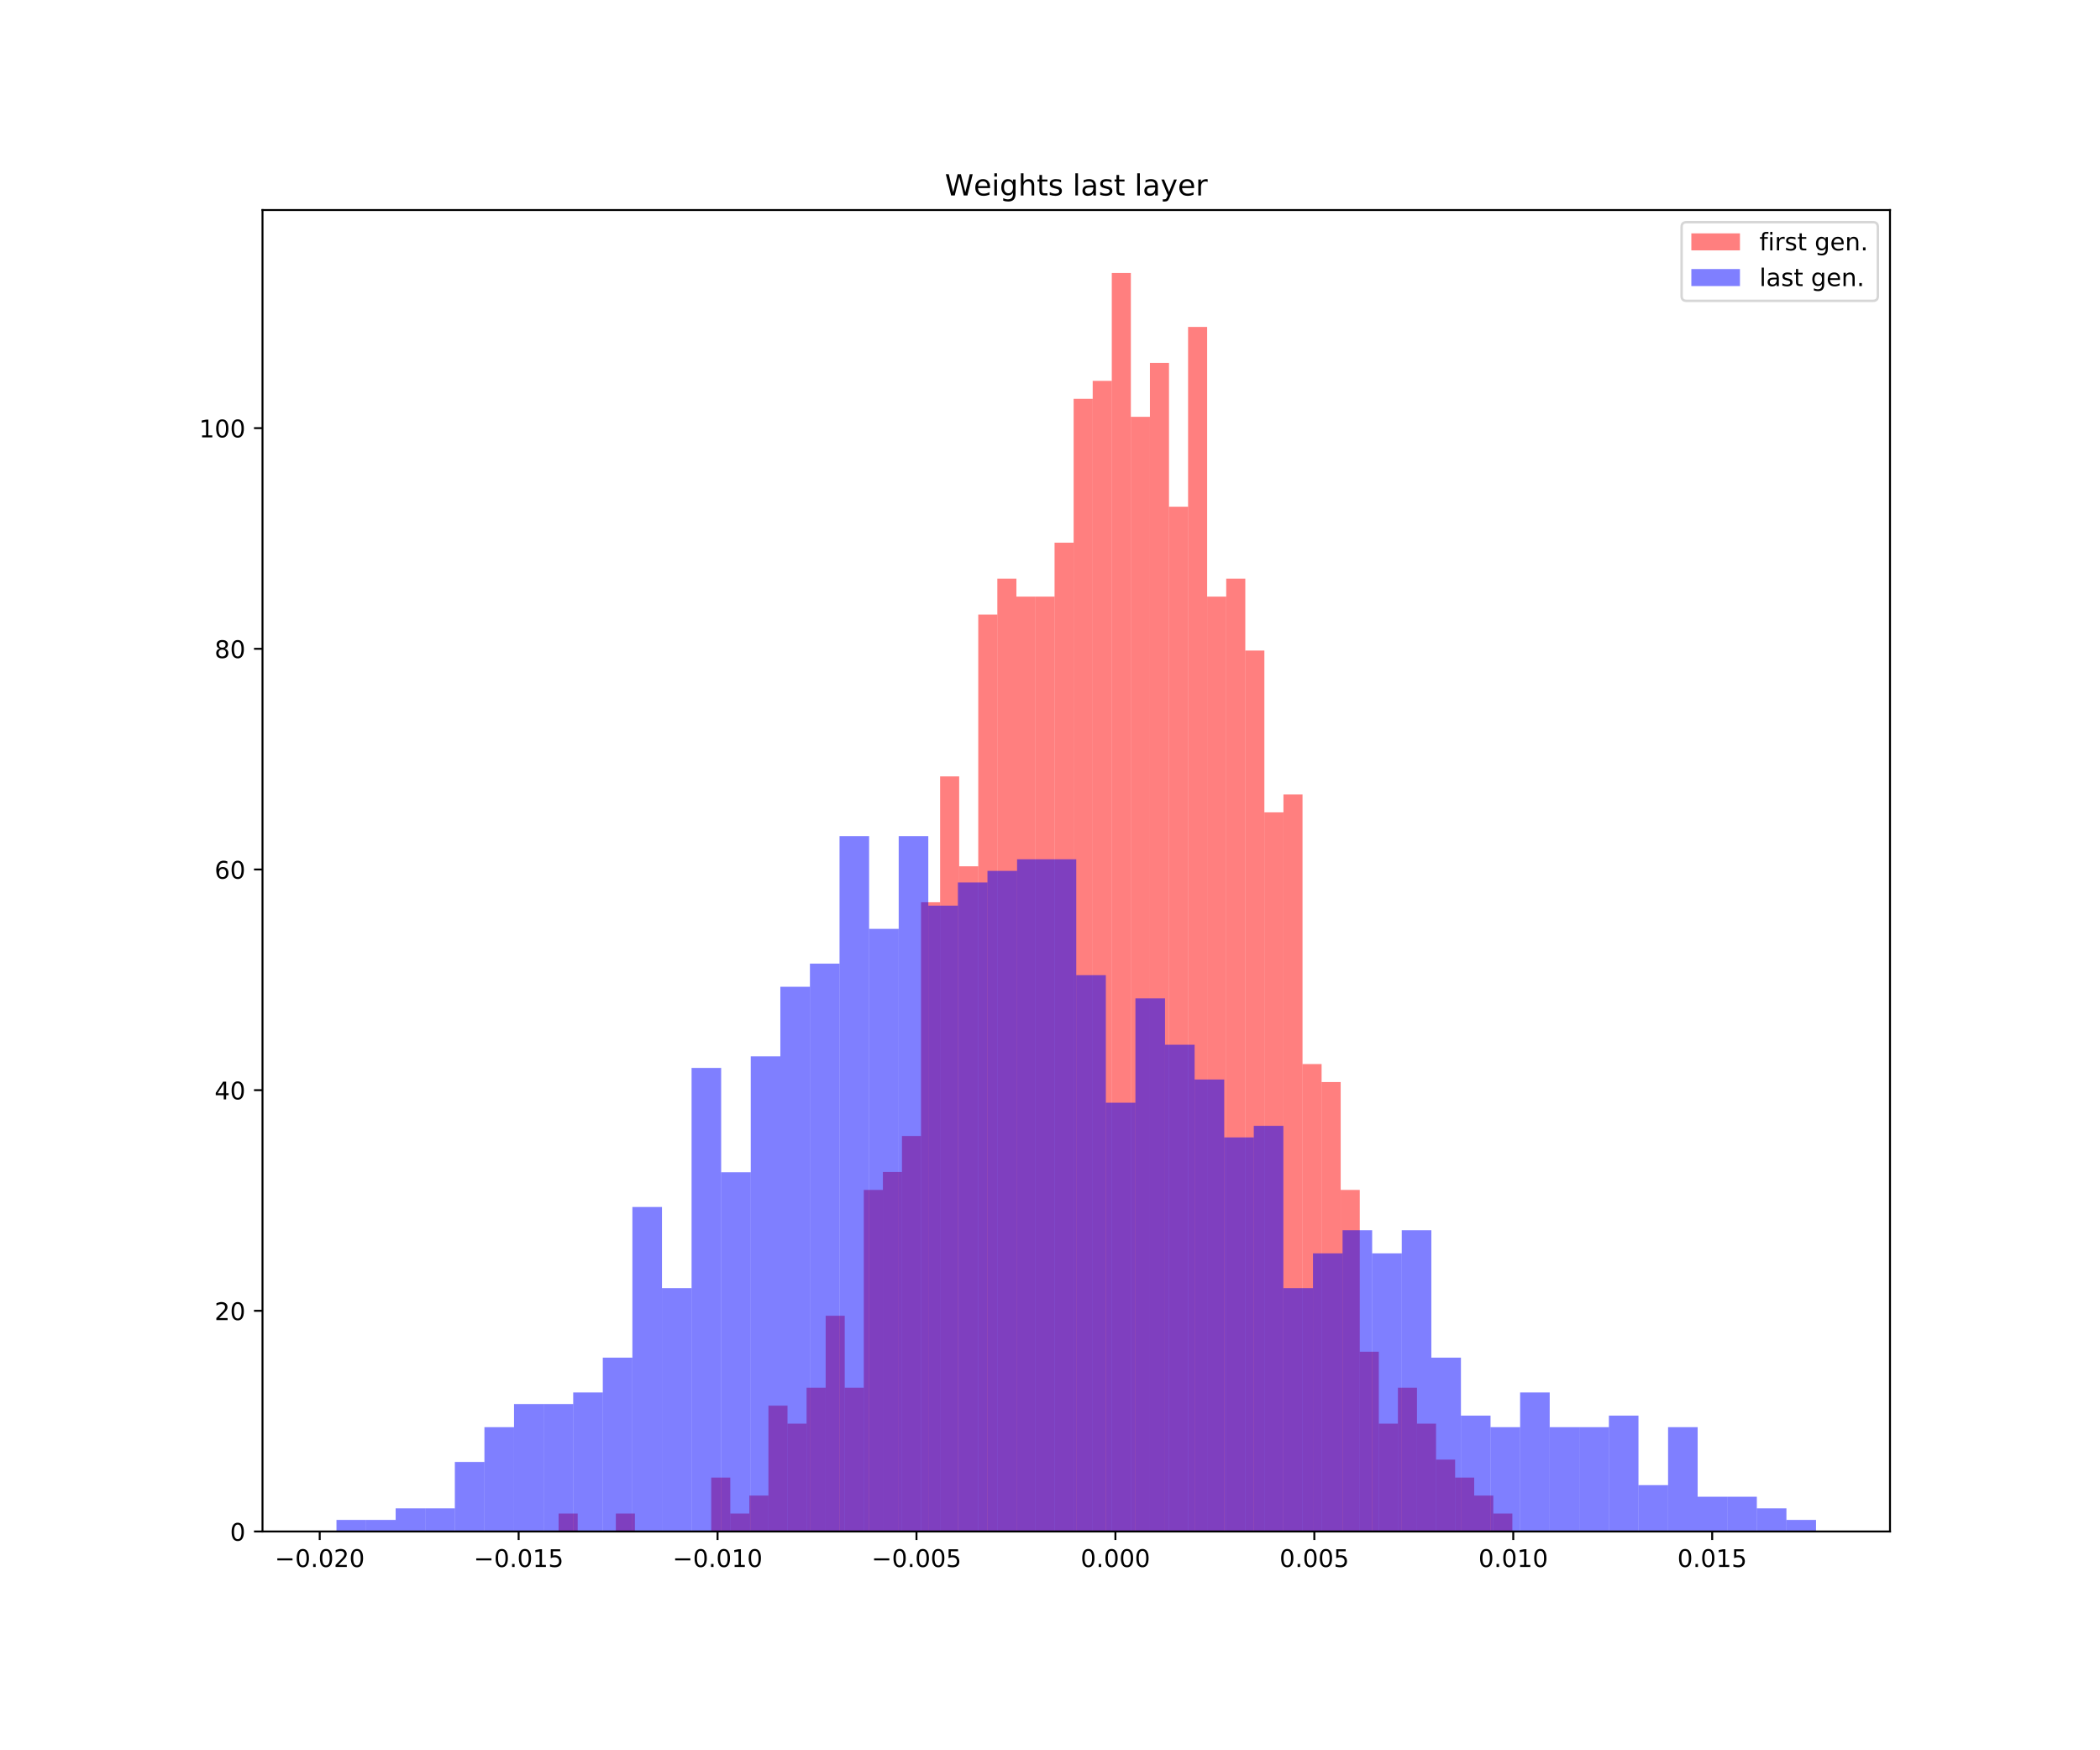 <?xml version="1.0" encoding="utf-8" standalone="no"?>
<!DOCTYPE svg PUBLIC "-//W3C//DTD SVG 1.1//EN"
  "http://www.w3.org/Graphics/SVG/1.1/DTD/svg11.dtd">
<!-- Created with matplotlib (https://matplotlib.org/) -->
<svg height="720pt" version="1.1" viewBox="0 0 864 720" width="864pt" xmlns="http://www.w3.org/2000/svg" xmlns:xlink="http://www.w3.org/1999/xlink">
 <defs>
  <style type="text/css">
*{stroke-linecap:butt;stroke-linejoin:round;white-space:pre;}
  </style>
 </defs>
 <g id="figure_1">
  <g id="patch_1">
   <path d="M 0 720 
L 864 720 
L 864 0 
L 0 0 
z
" style="fill:#ffffff;"/>
  </g>
  <g id="axes_1">
   <g id="patch_2">
    <path d="M 108 630 
L 777.6 630 
L 777.6 86.4 
L 108 86.4 
z
" style="fill:#ffffff;"/>
   </g>
   <g id="patch_3">
    <path clip-path="url(#p8f1c270c82)" d="M 229.829 630 
L 237.677 630 
L 237.677 622.604 
L 229.829 622.604 
z
" style="fill:#ff0000;opacity:0.5;"/>
   </g>
   <g id="patch_4">
    <path clip-path="url(#p8f1c270c82)" d="M 237.677 630 
L 245.525 630 
L 245.525 630 
L 237.677 630 
z
" style="fill:#ff0000;opacity:0.5;"/>
   </g>
   <g id="patch_5">
    <path clip-path="url(#p8f1c270c82)" d="M 245.525 630 
L 253.373 630 
L 253.373 630 
L 245.525 630 
z
" style="fill:#ff0000;opacity:0.5;"/>
   </g>
   <g id="patch_6">
    <path clip-path="url(#p8f1c270c82)" d="M 253.373 630 
L 261.221 630 
L 261.221 622.604 
L 253.373 622.604 
z
" style="fill:#ff0000;opacity:0.5;"/>
   </g>
   <g id="patch_7">
    <path clip-path="url(#p8f1c270c82)" d="M 261.221 630 
L 269.069 630 
L 269.069 630 
L 261.221 630 
z
" style="fill:#ff0000;opacity:0.5;"/>
   </g>
   <g id="patch_8">
    <path clip-path="url(#p8f1c270c82)" d="M 269.069 630 
L 276.917 630 
L 276.917 630 
L 269.069 630 
z
" style="fill:#ff0000;opacity:0.5;"/>
   </g>
   <g id="patch_9">
    <path clip-path="url(#p8f1c270c82)" d="M 276.917 630 
L 284.765 630 
L 284.765 630 
L 276.917 630 
z
" style="fill:#ff0000;opacity:0.5;"/>
   </g>
   <g id="patch_10">
    <path clip-path="url(#p8f1c270c82)" d="M 284.765 630 
L 292.612 630 
L 292.612 630 
L 284.765 630 
z
" style="fill:#ff0000;opacity:0.5;"/>
   </g>
   <g id="patch_11">
    <path clip-path="url(#p8f1c270c82)" d="M 292.612 630 
L 300.46 630 
L 300.46 607.812 
L 292.612 607.812 
z
" style="fill:#ff0000;opacity:0.5;"/>
   </g>
   <g id="patch_12">
    <path clip-path="url(#p8f1c270c82)" d="M 300.46 630 
L 308.308 630 
L 308.308 622.604 
L 300.46 622.604 
z
" style="fill:#ff0000;opacity:0.5;"/>
   </g>
   <g id="patch_13">
    <path clip-path="url(#p8f1c270c82)" d="M 308.308 630 
L 316.156 630 
L 316.156 615.208 
L 308.308 615.208 
z
" style="fill:#ff0000;opacity:0.5;"/>
   </g>
   <g id="patch_14">
    <path clip-path="url(#p8f1c270c82)" d="M 316.156 630 
L 324.004 630 
L 324.004 578.229 
L 316.156 578.229 
z
" style="fill:#ff0000;opacity:0.5;"/>
   </g>
   <g id="patch_15">
    <path clip-path="url(#p8f1c270c82)" d="M 324.004 630 
L 331.852 630 
L 331.852 585.624 
L 324.004 585.624 
z
" style="fill:#ff0000;opacity:0.5;"/>
   </g>
   <g id="patch_16">
    <path clip-path="url(#p8f1c270c82)" d="M 331.852 630 
L 339.7 630 
L 339.7 570.833 
L 331.852 570.833 
z
" style="fill:#ff0000;opacity:0.5;"/>
   </g>
   <g id="patch_17">
    <path clip-path="url(#p8f1c270c82)" d="M 339.7 630 
L 347.548 630 
L 347.548 541.249 
L 339.7 541.249 
z
" style="fill:#ff0000;opacity:0.5;"/>
   </g>
   <g id="patch_18">
    <path clip-path="url(#p8f1c270c82)" d="M 347.548 630 
L 355.396 630 
L 355.396 570.833 
L 347.548 570.833 
z
" style="fill:#ff0000;opacity:0.5;"/>
   </g>
   <g id="patch_19">
    <path clip-path="url(#p8f1c270c82)" d="M 355.396 630 
L 363.243 630 
L 363.243 489.478 
L 355.396 489.478 
z
" style="fill:#ff0000;opacity:0.5;"/>
   </g>
   <g id="patch_20">
    <path clip-path="url(#p8f1c270c82)" d="M 363.243 630 
L 371.091 630 
L 371.091 482.082 
L 363.243 482.082 
z
" style="fill:#ff0000;opacity:0.5;"/>
   </g>
   <g id="patch_21">
    <path clip-path="url(#p8f1c270c82)" d="M 371.091 630 
L 378.939 630 
L 378.939 467.29 
L 371.091 467.29 
z
" style="fill:#ff0000;opacity:0.5;"/>
   </g>
   <g id="patch_22">
    <path clip-path="url(#p8f1c270c82)" d="M 378.939 630 
L 386.787 630 
L 386.787 371.143 
L 378.939 371.143 
z
" style="fill:#ff0000;opacity:0.5;"/>
   </g>
   <g id="patch_23">
    <path clip-path="url(#p8f1c270c82)" d="M 386.787 630 
L 394.635 630 
L 394.635 319.371 
L 386.787 319.371 
z
" style="fill:#ff0000;opacity:0.5;"/>
   </g>
   <g id="patch_24">
    <path clip-path="url(#p8f1c270c82)" d="M 394.635 630 
L 402.483 630 
L 402.483 356.351 
L 394.635 356.351 
z
" style="fill:#ff0000;opacity:0.5;"/>
   </g>
   <g id="patch_25">
    <path clip-path="url(#p8f1c270c82)" d="M 402.483 630 
L 410.331 630 
L 410.331 252.808 
L 402.483 252.808 
z
" style="fill:#ff0000;opacity:0.5;"/>
   </g>
   <g id="patch_26">
    <path clip-path="url(#p8f1c270c82)" d="M 410.331 630 
L 418.179 630 
L 418.179 238.016 
L 410.331 238.016 
z
" style="fill:#ff0000;opacity:0.5;"/>
   </g>
   <g id="patch_27">
    <path clip-path="url(#p8f1c270c82)" d="M 418.179 630 
L 426.026 630 
L 426.026 245.412 
L 418.179 245.412 
z
" style="fill:#ff0000;opacity:0.5;"/>
   </g>
   <g id="patch_28">
    <path clip-path="url(#p8f1c270c82)" d="M 426.026 630 
L 433.874 630 
L 433.874 245.412 
L 426.026 245.412 
z
" style="fill:#ff0000;opacity:0.5;"/>
   </g>
   <g id="patch_29">
    <path clip-path="url(#p8f1c270c82)" d="M 433.874 630 
L 441.722 630 
L 441.722 223.224 
L 433.874 223.224 
z
" style="fill:#ff0000;opacity:0.5;"/>
   </g>
   <g id="patch_30">
    <path clip-path="url(#p8f1c270c82)" d="M 441.722 630 
L 449.57 630 
L 449.57 164.057 
L 441.722 164.057 
z
" style="fill:#ff0000;opacity:0.5;"/>
   </g>
   <g id="patch_31">
    <path clip-path="url(#p8f1c270c82)" d="M 449.57 630 
L 457.418 630 
L 457.418 156.661 
L 449.57 156.661 
z
" style="fill:#ff0000;opacity:0.5;"/>
   </g>
   <g id="patch_32">
    <path clip-path="url(#p8f1c270c82)" d="M 457.418 630 
L 465.266 630 
L 465.266 112.286 
L 457.418 112.286 
z
" style="fill:#ff0000;opacity:0.5;"/>
   </g>
   <g id="patch_33">
    <path clip-path="url(#p8f1c270c82)" d="M 465.266 630 
L 473.114 630 
L 473.114 171.453 
L 465.266 171.453 
z
" style="fill:#ff0000;opacity:0.5;"/>
   </g>
   <g id="patch_34">
    <path clip-path="url(#p8f1c270c82)" d="M 473.114 630 
L 480.962 630 
L 480.962 149.265 
L 473.114 149.265 
z
" style="fill:#ff0000;opacity:0.5;"/>
   </g>
   <g id="patch_35">
    <path clip-path="url(#p8f1c270c82)" d="M 480.962 630 
L 488.809 630 
L 488.809 208.433 
L 480.962 208.433 
z
" style="fill:#ff0000;opacity:0.5;"/>
   </g>
   <g id="patch_36">
    <path clip-path="url(#p8f1c270c82)" d="M 488.809 630 
L 496.657 630 
L 496.657 134.473 
L 488.809 134.473 
z
" style="fill:#ff0000;opacity:0.5;"/>
   </g>
   <g id="patch_37">
    <path clip-path="url(#p8f1c270c82)" d="M 496.657 630 
L 504.505 630 
L 504.505 245.412 
L 496.657 245.412 
z
" style="fill:#ff0000;opacity:0.5;"/>
   </g>
   <g id="patch_38">
    <path clip-path="url(#p8f1c270c82)" d="M 504.505 630 
L 512.353 630 
L 512.353 238.016 
L 504.505 238.016 
z
" style="fill:#ff0000;opacity:0.5;"/>
   </g>
   <g id="patch_39">
    <path clip-path="url(#p8f1c270c82)" d="M 512.353 630 
L 520.201 630 
L 520.201 267.6 
L 512.353 267.6 
z
" style="fill:#ff0000;opacity:0.5;"/>
   </g>
   <g id="patch_40">
    <path clip-path="url(#p8f1c270c82)" d="M 520.201 630 
L 528.049 630 
L 528.049 334.163 
L 520.201 334.163 
z
" style="fill:#ff0000;opacity:0.5;"/>
   </g>
   <g id="patch_41">
    <path clip-path="url(#p8f1c270c82)" d="M 528.049 630 
L 535.897 630 
L 535.897 326.767 
L 528.049 326.767 
z
" style="fill:#ff0000;opacity:0.5;"/>
   </g>
   <g id="patch_42">
    <path clip-path="url(#p8f1c270c82)" d="M 535.897 630 
L 543.745 630 
L 543.745 437.706 
L 535.897 437.706 
z
" style="fill:#ff0000;opacity:0.5;"/>
   </g>
   <g id="patch_43">
    <path clip-path="url(#p8f1c270c82)" d="M 543.745 630 
L 551.593 630 
L 551.593 445.102 
L 543.745 445.102 
z
" style="fill:#ff0000;opacity:0.5;"/>
   </g>
   <g id="patch_44">
    <path clip-path="url(#p8f1c270c82)" d="M 551.593 630 
L 559.44 630 
L 559.44 489.478 
L 551.593 489.478 
z
" style="fill:#ff0000;opacity:0.5;"/>
   </g>
   <g id="patch_45">
    <path clip-path="url(#p8f1c270c82)" d="M 559.44 630 
L 567.288 630 
L 567.288 556.041 
L 559.44 556.041 
z
" style="fill:#ff0000;opacity:0.5;"/>
   </g>
   <g id="patch_46">
    <path clip-path="url(#p8f1c270c82)" d="M 567.288 630 
L 575.136 630 
L 575.136 585.624 
L 567.288 585.624 
z
" style="fill:#ff0000;opacity:0.5;"/>
   </g>
   <g id="patch_47">
    <path clip-path="url(#p8f1c270c82)" d="M 575.136 630 
L 582.984 630 
L 582.984 570.833 
L 575.136 570.833 
z
" style="fill:#ff0000;opacity:0.5;"/>
   </g>
   <g id="patch_48">
    <path clip-path="url(#p8f1c270c82)" d="M 582.984 630 
L 590.832 630 
L 590.832 585.624 
L 582.984 585.624 
z
" style="fill:#ff0000;opacity:0.5;"/>
   </g>
   <g id="patch_49">
    <path clip-path="url(#p8f1c270c82)" d="M 590.832 630 
L 598.68 630 
L 598.68 600.416 
L 590.832 600.416 
z
" style="fill:#ff0000;opacity:0.5;"/>
   </g>
   <g id="patch_50">
    <path clip-path="url(#p8f1c270c82)" d="M 598.68 630 
L 606.528 630 
L 606.528 607.812 
L 598.68 607.812 
z
" style="fill:#ff0000;opacity:0.5;"/>
   </g>
   <g id="patch_51">
    <path clip-path="url(#p8f1c270c82)" d="M 606.528 630 
L 614.376 630 
L 614.376 615.208 
L 606.528 615.208 
z
" style="fill:#ff0000;opacity:0.5;"/>
   </g>
   <g id="patch_52">
    <path clip-path="url(#p8f1c270c82)" d="M 614.376 630 
L 622.223 630 
L 622.223 622.604 
L 614.376 622.604 
z
" style="fill:#ff0000;opacity:0.5;"/>
   </g>
   <g id="patch_53">
    <path clip-path="url(#p8f1c270c82)" d="M 138.436 630 
L 150.611 630 
L 150.611 625.232 
L 138.436 625.232 
z
" style="fill:#0000ff;opacity:0.5;"/>
   </g>
   <g id="patch_54">
    <path clip-path="url(#p8f1c270c82)" d="M 150.611 630 
L 162.785 630 
L 162.785 625.232 
L 150.611 625.232 
z
" style="fill:#0000ff;opacity:0.5;"/>
   </g>
   <g id="patch_55">
    <path clip-path="url(#p8f1c270c82)" d="M 162.785 630 
L 174.96 630 
L 174.96 620.465 
L 162.785 620.465 
z
" style="fill:#0000ff;opacity:0.5;"/>
   </g>
   <g id="patch_56">
    <path clip-path="url(#p8f1c270c82)" d="M 174.96 630 
L 187.135 630 
L 187.135 620.465 
L 174.96 620.465 
z
" style="fill:#0000ff;opacity:0.5;"/>
   </g>
   <g id="patch_57">
    <path clip-path="url(#p8f1c270c82)" d="M 187.135 630 
L 199.309 630 
L 199.309 601.395 
L 187.135 601.395 
z
" style="fill:#0000ff;opacity:0.5;"/>
   </g>
   <g id="patch_58">
    <path clip-path="url(#p8f1c270c82)" d="M 199.309 630 
L 211.484 630 
L 211.484 587.092 
L 199.309 587.092 
z
" style="fill:#0000ff;opacity:0.5;"/>
   </g>
   <g id="patch_59">
    <path clip-path="url(#p8f1c270c82)" d="M 211.484 630 
L 223.658 630 
L 223.658 577.557 
L 211.484 577.557 
z
" style="fill:#0000ff;opacity:0.5;"/>
   </g>
   <g id="patch_60">
    <path clip-path="url(#p8f1c270c82)" d="M 223.658 630 
L 235.833 630 
L 235.833 577.557 
L 223.658 577.557 
z
" style="fill:#0000ff;opacity:0.5;"/>
   </g>
   <g id="patch_61">
    <path clip-path="url(#p8f1c270c82)" d="M 235.833 630 
L 248.007 630 
L 248.007 572.79 
L 235.833 572.79 
z
" style="fill:#0000ff;opacity:0.5;"/>
   </g>
   <g id="patch_62">
    <path clip-path="url(#p8f1c270c82)" d="M 248.007 630 
L 260.182 630 
L 260.182 558.487 
L 248.007 558.487 
z
" style="fill:#0000ff;opacity:0.5;"/>
   </g>
   <g id="patch_63">
    <path clip-path="url(#p8f1c270c82)" d="M 260.182 630 
L 272.356 630 
L 272.356 496.51 
L 260.182 496.51 
z
" style="fill:#0000ff;opacity:0.5;"/>
   </g>
   <g id="patch_64">
    <path clip-path="url(#p8f1c270c82)" d="M 272.356 630 
L 284.531 630 
L 284.531 529.882 
L 272.356 529.882 
z
" style="fill:#0000ff;opacity:0.5;"/>
   </g>
   <g id="patch_65">
    <path clip-path="url(#p8f1c270c82)" d="M 284.531 630 
L 296.705 630 
L 296.705 439.3 
L 284.531 439.3 
z
" style="fill:#0000ff;opacity:0.5;"/>
   </g>
   <g id="patch_66">
    <path clip-path="url(#p8f1c270c82)" d="M 296.705 630 
L 308.88 630 
L 308.88 482.207 
L 296.705 482.207 
z
" style="fill:#0000ff;opacity:0.5;"/>
   </g>
   <g id="patch_67">
    <path clip-path="url(#p8f1c270c82)" d="M 308.88 630 
L 321.055 630 
L 321.055 434.532 
L 308.88 434.532 
z
" style="fill:#0000ff;opacity:0.5;"/>
   </g>
   <g id="patch_68">
    <path clip-path="url(#p8f1c270c82)" d="M 321.055 630 
L 333.229 630 
L 333.229 405.927 
L 321.055 405.927 
z
" style="fill:#0000ff;opacity:0.5;"/>
   </g>
   <g id="patch_69">
    <path clip-path="url(#p8f1c270c82)" d="M 333.229 630 
L 345.404 630 
L 345.404 396.392 
L 333.229 396.392 
z
" style="fill:#0000ff;opacity:0.5;"/>
   </g>
   <g id="patch_70">
    <path clip-path="url(#p8f1c270c82)" d="M 345.404 630 
L 357.578 630 
L 357.578 343.949 
L 345.404 343.949 
z
" style="fill:#0000ff;opacity:0.5;"/>
   </g>
   <g id="patch_71">
    <path clip-path="url(#p8f1c270c82)" d="M 357.578 630 
L 369.753 630 
L 369.753 382.089 
L 357.578 382.089 
z
" style="fill:#0000ff;opacity:0.5;"/>
   </g>
   <g id="patch_72">
    <path clip-path="url(#p8f1c270c82)" d="M 369.753 630 
L 381.927 630 
L 381.927 343.949 
L 369.753 343.949 
z
" style="fill:#0000ff;opacity:0.5;"/>
   </g>
   <g id="patch_73">
    <path clip-path="url(#p8f1c270c82)" d="M 381.927 630 
L 394.102 630 
L 394.102 372.554 
L 381.927 372.554 
z
" style="fill:#0000ff;opacity:0.5;"/>
   </g>
   <g id="patch_74">
    <path clip-path="url(#p8f1c270c82)" d="M 394.102 630 
L 406.276 630 
L 406.276 363.019 
L 394.102 363.019 
z
" style="fill:#0000ff;opacity:0.5;"/>
   </g>
   <g id="patch_75">
    <path clip-path="url(#p8f1c270c82)" d="M 406.276 630 
L 418.451 630 
L 418.451 358.252 
L 406.276 358.252 
z
" style="fill:#0000ff;opacity:0.5;"/>
   </g>
   <g id="patch_76">
    <path clip-path="url(#p8f1c270c82)" d="M 418.451 630 
L 430.625 630 
L 430.625 353.484 
L 418.451 353.484 
z
" style="fill:#0000ff;opacity:0.5;"/>
   </g>
   <g id="patch_77">
    <path clip-path="url(#p8f1c270c82)" d="M 430.625 630 
L 442.8 630 
L 442.8 353.484 
L 430.625 353.484 
z
" style="fill:#0000ff;opacity:0.5;"/>
   </g>
   <g id="patch_78">
    <path clip-path="url(#p8f1c270c82)" d="M 442.8 630 
L 454.975 630 
L 454.975 401.159 
L 442.8 401.159 
z
" style="fill:#0000ff;opacity:0.5;"/>
   </g>
   <g id="patch_79">
    <path clip-path="url(#p8f1c270c82)" d="M 454.975 630 
L 467.149 630 
L 467.149 453.602 
L 454.975 453.602 
z
" style="fill:#0000ff;opacity:0.5;"/>
   </g>
   <g id="patch_80">
    <path clip-path="url(#p8f1c270c82)" d="M 467.149 630 
L 479.324 630 
L 479.324 410.695 
L 467.149 410.695 
z
" style="fill:#0000ff;opacity:0.5;"/>
   </g>
   <g id="patch_81">
    <path clip-path="url(#p8f1c270c82)" d="M 479.324 630 
L 491.498 630 
L 491.498 429.765 
L 479.324 429.765 
z
" style="fill:#0000ff;opacity:0.5;"/>
   </g>
   <g id="patch_82">
    <path clip-path="url(#p8f1c270c82)" d="M 491.498 630 
L 503.673 630 
L 503.673 444.067 
L 491.498 444.067 
z
" style="fill:#0000ff;opacity:0.5;"/>
   </g>
   <g id="patch_83">
    <path clip-path="url(#p8f1c270c82)" d="M 503.673 630 
L 515.847 630 
L 515.847 467.905 
L 503.673 467.905 
z
" style="fill:#0000ff;opacity:0.5;"/>
   </g>
   <g id="patch_84">
    <path clip-path="url(#p8f1c270c82)" d="M 515.847 630 
L 528.022 630 
L 528.022 463.137 
L 515.847 463.137 
z
" style="fill:#0000ff;opacity:0.5;"/>
   </g>
   <g id="patch_85">
    <path clip-path="url(#p8f1c270c82)" d="M 528.022 630 
L 540.196 630 
L 540.196 529.882 
L 528.022 529.882 
z
" style="fill:#0000ff;opacity:0.5;"/>
   </g>
   <g id="patch_86">
    <path clip-path="url(#p8f1c270c82)" d="M 540.196 630 
L 552.371 630 
L 552.371 515.58 
L 540.196 515.58 
z
" style="fill:#0000ff;opacity:0.5;"/>
   </g>
   <g id="patch_87">
    <path clip-path="url(#p8f1c270c82)" d="M 552.371 630 
L 564.545 630 
L 564.545 506.045 
L 552.371 506.045 
z
" style="fill:#0000ff;opacity:0.5;"/>
   </g>
   <g id="patch_88">
    <path clip-path="url(#p8f1c270c82)" d="M 564.545 630 
L 576.72 630 
L 576.72 515.58 
L 564.545 515.58 
z
" style="fill:#0000ff;opacity:0.5;"/>
   </g>
   <g id="patch_89">
    <path clip-path="url(#p8f1c270c82)" d="M 576.72 630 
L 588.895 630 
L 588.895 506.045 
L 576.72 506.045 
z
" style="fill:#0000ff;opacity:0.5;"/>
   </g>
   <g id="patch_90">
    <path clip-path="url(#p8f1c270c82)" d="M 588.895 630 
L 601.069 630 
L 601.069 558.487 
L 588.895 558.487 
z
" style="fill:#0000ff;opacity:0.5;"/>
   </g>
   <g id="patch_91">
    <path clip-path="url(#p8f1c270c82)" d="M 601.069 630 
L 613.244 630 
L 613.244 582.325 
L 601.069 582.325 
z
" style="fill:#0000ff;opacity:0.5;"/>
   </g>
   <g id="patch_92">
    <path clip-path="url(#p8f1c270c82)" d="M 613.244 630 
L 625.418 630 
L 625.418 587.092 
L 613.244 587.092 
z
" style="fill:#0000ff;opacity:0.5;"/>
   </g>
   <g id="patch_93">
    <path clip-path="url(#p8f1c270c82)" d="M 625.418 630 
L 637.593 630 
L 637.593 572.79 
L 625.418 572.79 
z
" style="fill:#0000ff;opacity:0.5;"/>
   </g>
   <g id="patch_94">
    <path clip-path="url(#p8f1c270c82)" d="M 637.593 630 
L 649.767 630 
L 649.767 587.092 
L 637.593 587.092 
z
" style="fill:#0000ff;opacity:0.5;"/>
   </g>
   <g id="patch_95">
    <path clip-path="url(#p8f1c270c82)" d="M 649.767 630 
L 661.942 630 
L 661.942 587.092 
L 649.767 587.092 
z
" style="fill:#0000ff;opacity:0.5;"/>
   </g>
   <g id="patch_96">
    <path clip-path="url(#p8f1c270c82)" d="M 661.942 630 
L 674.116 630 
L 674.116 582.325 
L 661.942 582.325 
z
" style="fill:#0000ff;opacity:0.5;"/>
   </g>
   <g id="patch_97">
    <path clip-path="url(#p8f1c270c82)" d="M 674.116 630 
L 686.291 630 
L 686.291 610.93 
L 674.116 610.93 
z
" style="fill:#0000ff;opacity:0.5;"/>
   </g>
   <g id="patch_98">
    <path clip-path="url(#p8f1c270c82)" d="M 686.291 630 
L 698.465 630 
L 698.465 587.092 
L 686.291 587.092 
z
" style="fill:#0000ff;opacity:0.5;"/>
   </g>
   <g id="patch_99">
    <path clip-path="url(#p8f1c270c82)" d="M 698.465 630 
L 710.64 630 
L 710.64 615.697 
L 698.465 615.697 
z
" style="fill:#0000ff;opacity:0.5;"/>
   </g>
   <g id="patch_100">
    <path clip-path="url(#p8f1c270c82)" d="M 710.64 630 
L 722.815 630 
L 722.815 615.697 
L 710.64 615.697 
z
" style="fill:#0000ff;opacity:0.5;"/>
   </g>
   <g id="patch_101">
    <path clip-path="url(#p8f1c270c82)" d="M 722.815 630 
L 734.989 630 
L 734.989 620.465 
L 722.815 620.465 
z
" style="fill:#0000ff;opacity:0.5;"/>
   </g>
   <g id="patch_102">
    <path clip-path="url(#p8f1c270c82)" d="M 734.989 630 
L 747.164 630 
L 747.164 625.232 
L 734.989 625.232 
z
" style="fill:#0000ff;opacity:0.5;"/>
   </g>
   <g id="matplotlib.axis_1">
    <g id="xtick_1">
     <g id="line2d_1">
      <defs>
       <path d="M 0 0 
L 0 3.5 
" id="mf10135ebb1" style="stroke:#000000;stroke-width:0.8;"/>
      </defs>
      <g>
       <use style="stroke:#000000;stroke-width:0.8;" x="131.54" xlink:href="#mf10135ebb1" y="630"/>
      </g>
     </g>
     <g id="text_1">
      <!-- −0.020 -->
      <defs>
       <path d="M 10.594 35.5 
L 73.188 35.5 
L 73.188 27.203 
L 10.594 27.203 
z
" id="DejaVuSans-8722"/>
       <path d="M 31.781 66.406 
Q 24.172 66.406 20.328 58.906 
Q 16.5 51.422 16.5 36.375 
Q 16.5 21.391 20.328 13.891 
Q 24.172 6.391 31.781 6.391 
Q 39.453 6.391 43.281 13.891 
Q 47.125 21.391 47.125 36.375 
Q 47.125 51.422 43.281 58.906 
Q 39.453 66.406 31.781 66.406 
z
M 31.781 74.219 
Q 44.047 74.219 50.516 64.516 
Q 56.984 54.828 56.984 36.375 
Q 56.984 17.969 50.516 8.266 
Q 44.047 -1.422 31.781 -1.422 
Q 19.531 -1.422 13.062 8.266 
Q 6.594 17.969 6.594 36.375 
Q 6.594 54.828 13.062 64.516 
Q 19.531 74.219 31.781 74.219 
z
" id="DejaVuSans-48"/>
       <path d="M 10.688 12.406 
L 21 12.406 
L 21 0 
L 10.688 0 
z
" id="DejaVuSans-46"/>
       <path d="M 19.188 8.297 
L 53.609 8.297 
L 53.609 0 
L 7.328 0 
L 7.328 8.297 
Q 12.938 14.109 22.625 23.891 
Q 32.328 33.688 34.812 36.531 
Q 39.547 41.844 41.422 45.531 
Q 43.312 49.219 43.312 52.781 
Q 43.312 58.594 39.234 62.25 
Q 35.156 65.922 28.609 65.922 
Q 23.969 65.922 18.812 64.312 
Q 13.672 62.703 7.812 59.422 
L 7.812 69.391 
Q 13.766 71.781 18.938 73 
Q 24.125 74.219 28.422 74.219 
Q 39.75 74.219 46.484 68.547 
Q 53.219 62.891 53.219 53.422 
Q 53.219 48.922 51.531 44.891 
Q 49.859 40.875 45.406 35.406 
Q 44.188 33.984 37.641 27.219 
Q 31.109 20.453 19.188 8.297 
z
" id="DejaVuSans-50"/>
      </defs>
      <g transform="translate(113.036 644.598)scale(0.1 -0.1)">
       <use xlink:href="#DejaVuSans-8722"/>
       <use x="83.789" xlink:href="#DejaVuSans-48"/>
       <use x="147.412" xlink:href="#DejaVuSans-46"/>
       <use x="179.199" xlink:href="#DejaVuSans-48"/>
       <use x="242.822" xlink:href="#DejaVuSans-50"/>
       <use x="306.445" xlink:href="#DejaVuSans-48"/>
      </g>
     </g>
    </g>
    <g id="xtick_2">
     <g id="line2d_2">
      <g>
       <use style="stroke:#000000;stroke-width:0.8;" x="213.383" xlink:href="#mf10135ebb1" y="630"/>
      </g>
     </g>
     <g id="text_2">
      <!-- −0.015 -->
      <defs>
       <path d="M 12.406 8.297 
L 28.516 8.297 
L 28.516 63.922 
L 10.984 60.406 
L 10.984 69.391 
L 28.422 72.906 
L 38.281 72.906 
L 38.281 8.297 
L 54.391 8.297 
L 54.391 0 
L 12.406 0 
z
" id="DejaVuSans-49"/>
       <path d="M 10.797 72.906 
L 49.516 72.906 
L 49.516 64.594 
L 19.828 64.594 
L 19.828 46.734 
Q 21.969 47.469 24.109 47.828 
Q 26.266 48.188 28.422 48.188 
Q 40.625 48.188 47.75 41.5 
Q 54.891 34.812 54.891 23.391 
Q 54.891 11.625 47.562 5.094 
Q 40.234 -1.422 26.906 -1.422 
Q 22.312 -1.422 17.547 -0.641 
Q 12.797 0.141 7.719 1.703 
L 7.719 11.625 
Q 12.109 9.234 16.797 8.062 
Q 21.484 6.891 26.703 6.891 
Q 35.156 6.891 40.078 11.328 
Q 45.016 15.766 45.016 23.391 
Q 45.016 31 40.078 35.438 
Q 35.156 39.891 26.703 39.891 
Q 22.75 39.891 18.812 39.016 
Q 14.891 38.141 10.797 36.281 
z
" id="DejaVuSans-53"/>
      </defs>
      <g transform="translate(194.879 644.598)scale(0.1 -0.1)">
       <use xlink:href="#DejaVuSans-8722"/>
       <use x="83.789" xlink:href="#DejaVuSans-48"/>
       <use x="147.412" xlink:href="#DejaVuSans-46"/>
       <use x="179.199" xlink:href="#DejaVuSans-48"/>
       <use x="242.822" xlink:href="#DejaVuSans-49"/>
       <use x="306.445" xlink:href="#DejaVuSans-53"/>
      </g>
     </g>
    </g>
    <g id="xtick_3">
     <g id="line2d_3">
      <g>
       <use style="stroke:#000000;stroke-width:0.8;" x="295.226" xlink:href="#mf10135ebb1" y="630"/>
      </g>
     </g>
     <g id="text_3">
      <!-- −0.010 -->
      <g transform="translate(276.722 644.598)scale(0.1 -0.1)">
       <use xlink:href="#DejaVuSans-8722"/>
       <use x="83.789" xlink:href="#DejaVuSans-48"/>
       <use x="147.412" xlink:href="#DejaVuSans-46"/>
       <use x="179.199" xlink:href="#DejaVuSans-48"/>
       <use x="242.822" xlink:href="#DejaVuSans-49"/>
       <use x="306.445" xlink:href="#DejaVuSans-48"/>
      </g>
     </g>
    </g>
    <g id="xtick_4">
     <g id="line2d_4">
      <g>
       <use style="stroke:#000000;stroke-width:0.8;" x="377.069" xlink:href="#mf10135ebb1" y="630"/>
      </g>
     </g>
     <g id="text_4">
      <!-- −0.005 -->
      <g transform="translate(358.565 644.598)scale(0.1 -0.1)">
       <use xlink:href="#DejaVuSans-8722"/>
       <use x="83.789" xlink:href="#DejaVuSans-48"/>
       <use x="147.412" xlink:href="#DejaVuSans-46"/>
       <use x="179.199" xlink:href="#DejaVuSans-48"/>
       <use x="242.822" xlink:href="#DejaVuSans-48"/>
       <use x="306.445" xlink:href="#DejaVuSans-53"/>
      </g>
     </g>
    </g>
    <g id="xtick_5">
     <g id="line2d_5">
      <g>
       <use style="stroke:#000000;stroke-width:0.8;" x="458.912" xlink:href="#mf10135ebb1" y="630"/>
      </g>
     </g>
     <g id="text_5">
      <!-- 0.000 -->
      <g transform="translate(444.598 644.598)scale(0.1 -0.1)">
       <use xlink:href="#DejaVuSans-48"/>
       <use x="63.623" xlink:href="#DejaVuSans-46"/>
       <use x="95.41" xlink:href="#DejaVuSans-48"/>
       <use x="159.033" xlink:href="#DejaVuSans-48"/>
       <use x="222.656" xlink:href="#DejaVuSans-48"/>
      </g>
     </g>
    </g>
    <g id="xtick_6">
     <g id="line2d_6">
      <g>
       <use style="stroke:#000000;stroke-width:0.8;" x="540.755" xlink:href="#mf10135ebb1" y="630"/>
      </g>
     </g>
     <g id="text_6">
      <!-- 0.005 -->
      <g transform="translate(526.441 644.598)scale(0.1 -0.1)">
       <use xlink:href="#DejaVuSans-48"/>
       <use x="63.623" xlink:href="#DejaVuSans-46"/>
       <use x="95.41" xlink:href="#DejaVuSans-48"/>
       <use x="159.033" xlink:href="#DejaVuSans-48"/>
       <use x="222.656" xlink:href="#DejaVuSans-53"/>
      </g>
     </g>
    </g>
    <g id="xtick_7">
     <g id="line2d_7">
      <g>
       <use style="stroke:#000000;stroke-width:0.8;" x="622.598" xlink:href="#mf10135ebb1" y="630"/>
      </g>
     </g>
     <g id="text_7">
      <!-- 0.010 -->
      <g transform="translate(608.284 644.598)scale(0.1 -0.1)">
       <use xlink:href="#DejaVuSans-48"/>
       <use x="63.623" xlink:href="#DejaVuSans-46"/>
       <use x="95.41" xlink:href="#DejaVuSans-48"/>
       <use x="159.033" xlink:href="#DejaVuSans-49"/>
       <use x="222.656" xlink:href="#DejaVuSans-48"/>
      </g>
     </g>
    </g>
    <g id="xtick_8">
     <g id="line2d_8">
      <g>
       <use style="stroke:#000000;stroke-width:0.8;" x="704.441" xlink:href="#mf10135ebb1" y="630"/>
      </g>
     </g>
     <g id="text_8">
      <!-- 0.015 -->
      <g transform="translate(690.127 644.598)scale(0.1 -0.1)">
       <use xlink:href="#DejaVuSans-48"/>
       <use x="63.623" xlink:href="#DejaVuSans-46"/>
       <use x="95.41" xlink:href="#DejaVuSans-48"/>
       <use x="159.033" xlink:href="#DejaVuSans-49"/>
       <use x="222.656" xlink:href="#DejaVuSans-53"/>
      </g>
     </g>
    </g>
   </g>
   <g id="matplotlib.axis_2">
    <g id="ytick_1">
     <g id="line2d_9">
      <defs>
       <path d="M 0 0 
L -3.5 0 
" id="m9346d25446" style="stroke:#000000;stroke-width:0.8;"/>
      </defs>
      <g>
       <use style="stroke:#000000;stroke-width:0.8;" x="108" xlink:href="#m9346d25446" y="630"/>
      </g>
     </g>
     <g id="text_9">
      <!-- 0 -->
      <g transform="translate(94.638 633.799)scale(0.1 -0.1)">
       <use xlink:href="#DejaVuSans-48"/>
      </g>
     </g>
    </g>
    <g id="ytick_2">
     <g id="line2d_10">
      <g>
       <use style="stroke:#000000;stroke-width:0.8;" x="108" xlink:href="#m9346d25446" y="539.224"/>
      </g>
     </g>
     <g id="text_10">
      <!-- 20 -->
      <g transform="translate(88.275 543.023)scale(0.1 -0.1)">
       <use xlink:href="#DejaVuSans-50"/>
       <use x="63.623" xlink:href="#DejaVuSans-48"/>
      </g>
     </g>
    </g>
    <g id="ytick_3">
     <g id="line2d_11">
      <g>
       <use style="stroke:#000000;stroke-width:0.8;" x="108" xlink:href="#m9346d25446" y="448.447"/>
      </g>
     </g>
     <g id="text_11">
      <!-- 40 -->
      <defs>
       <path d="M 37.797 64.312 
L 12.891 25.391 
L 37.797 25.391 
z
M 35.203 72.906 
L 47.609 72.906 
L 47.609 25.391 
L 58.016 25.391 
L 58.016 17.188 
L 47.609 17.188 
L 47.609 0 
L 37.797 0 
L 37.797 17.188 
L 4.891 17.188 
L 4.891 26.703 
z
" id="DejaVuSans-52"/>
      </defs>
      <g transform="translate(88.275 452.246)scale(0.1 -0.1)">
       <use xlink:href="#DejaVuSans-52"/>
       <use x="63.623" xlink:href="#DejaVuSans-48"/>
      </g>
     </g>
    </g>
    <g id="ytick_4">
     <g id="line2d_12">
      <g>
       <use style="stroke:#000000;stroke-width:0.8;" x="108" xlink:href="#m9346d25446" y="357.671"/>
      </g>
     </g>
     <g id="text_12">
      <!-- 60 -->
      <defs>
       <path d="M 33.016 40.375 
Q 26.375 40.375 22.484 35.828 
Q 18.609 31.297 18.609 23.391 
Q 18.609 15.531 22.484 10.953 
Q 26.375 6.391 33.016 6.391 
Q 39.656 6.391 43.531 10.953 
Q 47.406 15.531 47.406 23.391 
Q 47.406 31.297 43.531 35.828 
Q 39.656 40.375 33.016 40.375 
z
M 52.594 71.297 
L 52.594 62.312 
Q 48.875 64.062 45.094 64.984 
Q 41.312 65.922 37.594 65.922 
Q 27.828 65.922 22.672 59.328 
Q 17.531 52.734 16.797 39.406 
Q 19.672 43.656 24.016 45.922 
Q 28.375 48.188 33.594 48.188 
Q 44.578 48.188 50.953 41.516 
Q 57.328 34.859 57.328 23.391 
Q 57.328 12.156 50.688 5.359 
Q 44.047 -1.422 33.016 -1.422 
Q 20.359 -1.422 13.672 8.266 
Q 6.984 17.969 6.984 36.375 
Q 6.984 53.656 15.188 63.938 
Q 23.391 74.219 37.203 74.219 
Q 40.922 74.219 44.703 73.484 
Q 48.484 72.75 52.594 71.297 
z
" id="DejaVuSans-54"/>
      </defs>
      <g transform="translate(88.275 361.47)scale(0.1 -0.1)">
       <use xlink:href="#DejaVuSans-54"/>
       <use x="63.623" xlink:href="#DejaVuSans-48"/>
      </g>
     </g>
    </g>
    <g id="ytick_5">
     <g id="line2d_13">
      <g>
       <use style="stroke:#000000;stroke-width:0.8;" x="108" xlink:href="#m9346d25446" y="266.894"/>
      </g>
     </g>
     <g id="text_13">
      <!-- 80 -->
      <defs>
       <path d="M 31.781 34.625 
Q 24.75 34.625 20.719 30.859 
Q 16.703 27.094 16.703 20.516 
Q 16.703 13.922 20.719 10.156 
Q 24.75 6.391 31.781 6.391 
Q 38.812 6.391 42.859 10.172 
Q 46.922 13.969 46.922 20.516 
Q 46.922 27.094 42.891 30.859 
Q 38.875 34.625 31.781 34.625 
z
M 21.922 38.812 
Q 15.578 40.375 12.031 44.719 
Q 8.5 49.078 8.5 55.328 
Q 8.5 64.062 14.719 69.141 
Q 20.953 74.219 31.781 74.219 
Q 42.672 74.219 48.875 69.141 
Q 55.078 64.062 55.078 55.328 
Q 55.078 49.078 51.531 44.719 
Q 48 40.375 41.703 38.812 
Q 48.828 37.156 52.797 32.312 
Q 56.781 27.484 56.781 20.516 
Q 56.781 9.906 50.312 4.234 
Q 43.844 -1.422 31.781 -1.422 
Q 19.734 -1.422 13.25 4.234 
Q 6.781 9.906 6.781 20.516 
Q 6.781 27.484 10.781 32.312 
Q 14.797 37.156 21.922 38.812 
z
M 18.312 54.391 
Q 18.312 48.734 21.844 45.562 
Q 25.391 42.391 31.781 42.391 
Q 38.141 42.391 41.719 45.562 
Q 45.312 48.734 45.312 54.391 
Q 45.312 60.062 41.719 63.234 
Q 38.141 66.406 31.781 66.406 
Q 25.391 66.406 21.844 63.234 
Q 18.312 60.062 18.312 54.391 
z
" id="DejaVuSans-56"/>
      </defs>
      <g transform="translate(88.275 270.693)scale(0.1 -0.1)">
       <use xlink:href="#DejaVuSans-56"/>
       <use x="63.623" xlink:href="#DejaVuSans-48"/>
      </g>
     </g>
    </g>
    <g id="ytick_6">
     <g id="line2d_14">
      <g>
       <use style="stroke:#000000;stroke-width:0.8;" x="108" xlink:href="#m9346d25446" y="176.118"/>
      </g>
     </g>
     <g id="text_14">
      <!-- 100 -->
      <g transform="translate(81.912 179.917)scale(0.1 -0.1)">
       <use xlink:href="#DejaVuSans-49"/>
       <use x="63.623" xlink:href="#DejaVuSans-48"/>
       <use x="127.246" xlink:href="#DejaVuSans-48"/>
      </g>
     </g>
    </g>
   </g>
   <g id="patch_103">
    <path d="M 108 630 
L 108 86.4 
" style="fill:none;stroke:#000000;stroke-linecap:square;stroke-linejoin:miter;stroke-width:0.8;"/>
   </g>
   <g id="patch_104">
    <path d="M 777.6 630 
L 777.6 86.4 
" style="fill:none;stroke:#000000;stroke-linecap:square;stroke-linejoin:miter;stroke-width:0.8;"/>
   </g>
   <g id="patch_105">
    <path d="M 108 630 
L 777.6 630 
" style="fill:none;stroke:#000000;stroke-linecap:square;stroke-linejoin:miter;stroke-width:0.8;"/>
   </g>
   <g id="patch_106">
    <path d="M 108 86.4 
L 777.6 86.4 
" style="fill:none;stroke:#000000;stroke-linecap:square;stroke-linejoin:miter;stroke-width:0.8;"/>
   </g>
   <g id="text_15">
    <!-- Weights last layer -->
    <defs>
     <path d="M 3.328 72.906 
L 13.281 72.906 
L 28.609 11.281 
L 43.891 72.906 
L 54.984 72.906 
L 70.312 11.281 
L 85.594 72.906 
L 95.609 72.906 
L 77.297 0 
L 64.891 0 
L 49.516 63.281 
L 33.984 0 
L 21.578 0 
z
" id="DejaVuSans-87"/>
     <path d="M 56.203 29.594 
L 56.203 25.203 
L 14.891 25.203 
Q 15.484 15.922 20.484 11.062 
Q 25.484 6.203 34.422 6.203 
Q 39.594 6.203 44.453 7.469 
Q 49.312 8.734 54.109 11.281 
L 54.109 2.781 
Q 49.266 0.734 44.188 -0.344 
Q 39.109 -1.422 33.891 -1.422 
Q 20.797 -1.422 13.156 6.188 
Q 5.516 13.812 5.516 26.812 
Q 5.516 40.234 12.766 48.109 
Q 20.016 56 32.328 56 
Q 43.359 56 49.781 48.891 
Q 56.203 41.797 56.203 29.594 
z
M 47.219 32.234 
Q 47.125 39.594 43.094 43.984 
Q 39.062 48.391 32.422 48.391 
Q 24.906 48.391 20.391 44.141 
Q 15.875 39.891 15.188 32.172 
z
" id="DejaVuSans-101"/>
     <path d="M 9.422 54.688 
L 18.406 54.688 
L 18.406 0 
L 9.422 0 
z
M 9.422 75.984 
L 18.406 75.984 
L 18.406 64.594 
L 9.422 64.594 
z
" id="DejaVuSans-105"/>
     <path d="M 45.406 27.984 
Q 45.406 37.75 41.375 43.109 
Q 37.359 48.484 30.078 48.484 
Q 22.859 48.484 18.828 43.109 
Q 14.797 37.75 14.797 27.984 
Q 14.797 18.266 18.828 12.891 
Q 22.859 7.516 30.078 7.516 
Q 37.359 7.516 41.375 12.891 
Q 45.406 18.266 45.406 27.984 
z
M 54.391 6.781 
Q 54.391 -7.172 48.188 -13.984 
Q 42 -20.797 29.203 -20.797 
Q 24.469 -20.797 20.266 -20.094 
Q 16.062 -19.391 12.109 -17.922 
L 12.109 -9.188 
Q 16.062 -11.328 19.922 -12.344 
Q 23.781 -13.375 27.781 -13.375 
Q 36.625 -13.375 41.016 -8.766 
Q 45.406 -4.156 45.406 5.172 
L 45.406 9.625 
Q 42.625 4.781 38.281 2.391 
Q 33.938 0 27.875 0 
Q 17.828 0 11.672 7.656 
Q 5.516 15.328 5.516 27.984 
Q 5.516 40.672 11.672 48.328 
Q 17.828 56 27.875 56 
Q 33.938 56 38.281 53.609 
Q 42.625 51.219 45.406 46.391 
L 45.406 54.688 
L 54.391 54.688 
z
" id="DejaVuSans-103"/>
     <path d="M 54.891 33.016 
L 54.891 0 
L 45.906 0 
L 45.906 32.719 
Q 45.906 40.484 42.875 44.328 
Q 39.844 48.188 33.797 48.188 
Q 26.516 48.188 22.312 43.547 
Q 18.109 38.922 18.109 30.906 
L 18.109 0 
L 9.078 0 
L 9.078 75.984 
L 18.109 75.984 
L 18.109 46.188 
Q 21.344 51.125 25.703 53.562 
Q 30.078 56 35.797 56 
Q 45.219 56 50.047 50.172 
Q 54.891 44.344 54.891 33.016 
z
" id="DejaVuSans-104"/>
     <path d="M 18.312 70.219 
L 18.312 54.688 
L 36.812 54.688 
L 36.812 47.703 
L 18.312 47.703 
L 18.312 18.016 
Q 18.312 11.328 20.141 9.422 
Q 21.969 7.516 27.594 7.516 
L 36.812 7.516 
L 36.812 0 
L 27.594 0 
Q 17.188 0 13.234 3.875 
Q 9.281 7.766 9.281 18.016 
L 9.281 47.703 
L 2.688 47.703 
L 2.688 54.688 
L 9.281 54.688 
L 9.281 70.219 
z
" id="DejaVuSans-116"/>
     <path d="M 44.281 53.078 
L 44.281 44.578 
Q 40.484 46.531 36.375 47.5 
Q 32.281 48.484 27.875 48.484 
Q 21.188 48.484 17.844 46.438 
Q 14.5 44.391 14.5 40.281 
Q 14.5 37.156 16.891 35.375 
Q 19.281 33.594 26.516 31.984 
L 29.594 31.297 
Q 39.156 29.25 43.188 25.516 
Q 47.219 21.781 47.219 15.094 
Q 47.219 7.469 41.188 3.016 
Q 35.156 -1.422 24.609 -1.422 
Q 20.219 -1.422 15.453 -0.562 
Q 10.688 0.297 5.422 2 
L 5.422 11.281 
Q 10.406 8.688 15.234 7.391 
Q 20.062 6.109 24.812 6.109 
Q 31.156 6.109 34.562 8.281 
Q 37.984 10.453 37.984 14.406 
Q 37.984 18.062 35.516 20.016 
Q 33.062 21.969 24.703 23.781 
L 21.578 24.516 
Q 13.234 26.266 9.516 29.906 
Q 5.812 33.547 5.812 39.891 
Q 5.812 47.609 11.281 51.797 
Q 16.75 56 26.812 56 
Q 31.781 56 36.172 55.266 
Q 40.578 54.547 44.281 53.078 
z
" id="DejaVuSans-115"/>
     <path id="DejaVuSans-32"/>
     <path d="M 9.422 75.984 
L 18.406 75.984 
L 18.406 0 
L 9.422 0 
z
" id="DejaVuSans-108"/>
     <path d="M 34.281 27.484 
Q 23.391 27.484 19.188 25 
Q 14.984 22.516 14.984 16.5 
Q 14.984 11.719 18.141 8.906 
Q 21.297 6.109 26.703 6.109 
Q 34.188 6.109 38.703 11.406 
Q 43.219 16.703 43.219 25.484 
L 43.219 27.484 
z
M 52.203 31.203 
L 52.203 0 
L 43.219 0 
L 43.219 8.297 
Q 40.141 3.328 35.547 0.953 
Q 30.953 -1.422 24.312 -1.422 
Q 15.922 -1.422 10.953 3.297 
Q 6 8.016 6 15.922 
Q 6 25.141 12.172 29.828 
Q 18.359 34.516 30.609 34.516 
L 43.219 34.516 
L 43.219 35.406 
Q 43.219 41.609 39.141 45 
Q 35.062 48.391 27.688 48.391 
Q 23 48.391 18.547 47.266 
Q 14.109 46.141 10.016 43.891 
L 10.016 52.203 
Q 14.938 54.109 19.578 55.047 
Q 24.219 56 28.609 56 
Q 40.484 56 46.344 49.844 
Q 52.203 43.703 52.203 31.203 
z
" id="DejaVuSans-97"/>
     <path d="M 32.172 -5.078 
Q 28.375 -14.844 24.75 -17.812 
Q 21.141 -20.797 15.094 -20.797 
L 7.906 -20.797 
L 7.906 -13.281 
L 13.188 -13.281 
Q 16.891 -13.281 18.938 -11.516 
Q 21 -9.766 23.484 -3.219 
L 25.094 0.875 
L 2.984 54.688 
L 12.5 54.688 
L 29.594 11.922 
L 46.688 54.688 
L 56.203 54.688 
z
" id="DejaVuSans-121"/>
     <path d="M 41.109 46.297 
Q 39.594 47.172 37.812 47.578 
Q 36.031 48 33.891 48 
Q 26.266 48 22.188 43.047 
Q 18.109 38.094 18.109 28.812 
L 18.109 0 
L 9.078 0 
L 9.078 54.688 
L 18.109 54.688 
L 18.109 46.188 
Q 20.953 51.172 25.484 53.578 
Q 30.031 56 36.531 56 
Q 37.453 56 38.578 55.875 
Q 39.703 55.766 41.062 55.516 
z
" id="DejaVuSans-114"/>
    </defs>
    <g transform="translate(388.735 80.4)scale(0.12 -0.12)">
     <use xlink:href="#DejaVuSans-87"/>
     <use x="98.799" xlink:href="#DejaVuSans-101"/>
     <use x="160.322" xlink:href="#DejaVuSans-105"/>
     <use x="188.105" xlink:href="#DejaVuSans-103"/>
     <use x="251.582" xlink:href="#DejaVuSans-104"/>
     <use x="314.961" xlink:href="#DejaVuSans-116"/>
     <use x="354.17" xlink:href="#DejaVuSans-115"/>
     <use x="406.27" xlink:href="#DejaVuSans-32"/>
     <use x="438.057" xlink:href="#DejaVuSans-108"/>
     <use x="465.84" xlink:href="#DejaVuSans-97"/>
     <use x="527.119" xlink:href="#DejaVuSans-115"/>
     <use x="579.219" xlink:href="#DejaVuSans-116"/>
     <use x="618.428" xlink:href="#DejaVuSans-32"/>
     <use x="650.215" xlink:href="#DejaVuSans-108"/>
     <use x="677.998" xlink:href="#DejaVuSans-97"/>
     <use x="739.277" xlink:href="#DejaVuSans-121"/>
     <use x="798.457" xlink:href="#DejaVuSans-101"/>
     <use x="859.98" xlink:href="#DejaVuSans-114"/>
    </g>
   </g>
   <g id="legend_1">
    <g id="patch_107">
     <path d="M 693.866 123.756 
L 770.6 123.756 
Q 772.6 123.756 772.6 121.756 
L 772.6 93.4 
Q 772.6 91.4 770.6 91.4 
L 693.866 91.4 
Q 691.866 91.4 691.866 93.4 
L 691.866 121.756 
Q 691.866 123.756 693.866 123.756 
z
" style="fill:#ffffff;opacity:0.8;stroke:#cccccc;stroke-linejoin:miter;"/>
    </g>
    <g id="patch_108">
     <path d="M 695.866 102.998 
L 715.866 102.998 
L 715.866 95.998 
L 695.866 95.998 
z
" style="fill:#ff0000;opacity:0.5;"/>
    </g>
    <g id="text_16">
     <!-- first gen. -->
     <defs>
      <path d="M 37.109 75.984 
L 37.109 68.5 
L 28.516 68.5 
Q 23.688 68.5 21.797 66.547 
Q 19.922 64.594 19.922 59.516 
L 19.922 54.688 
L 34.719 54.688 
L 34.719 47.703 
L 19.922 47.703 
L 19.922 0 
L 10.891 0 
L 10.891 47.703 
L 2.297 47.703 
L 2.297 54.688 
L 10.891 54.688 
L 10.891 58.5 
Q 10.891 67.625 15.141 71.797 
Q 19.391 75.984 28.609 75.984 
z
" id="DejaVuSans-102"/>
      <path d="M 54.891 33.016 
L 54.891 0 
L 45.906 0 
L 45.906 32.719 
Q 45.906 40.484 42.875 44.328 
Q 39.844 48.188 33.797 48.188 
Q 26.516 48.188 22.312 43.547 
Q 18.109 38.922 18.109 30.906 
L 18.109 0 
L 9.078 0 
L 9.078 54.688 
L 18.109 54.688 
L 18.109 46.188 
Q 21.344 51.125 25.703 53.562 
Q 30.078 56 35.797 56 
Q 45.219 56 50.047 50.172 
Q 54.891 44.344 54.891 33.016 
z
" id="DejaVuSans-110"/>
     </defs>
     <g transform="translate(723.866 102.998)scale(0.1 -0.1)">
      <use xlink:href="#DejaVuSans-102"/>
      <use x="35.205" xlink:href="#DejaVuSans-105"/>
      <use x="62.988" xlink:href="#DejaVuSans-114"/>
      <use x="104.102" xlink:href="#DejaVuSans-115"/>
      <use x="156.201" xlink:href="#DejaVuSans-116"/>
      <use x="195.41" xlink:href="#DejaVuSans-32"/>
      <use x="227.197" xlink:href="#DejaVuSans-103"/>
      <use x="290.674" xlink:href="#DejaVuSans-101"/>
      <use x="352.197" xlink:href="#DejaVuSans-110"/>
      <use x="415.576" xlink:href="#DejaVuSans-46"/>
     </g>
    </g>
    <g id="patch_109">
     <path d="M 695.866 117.677 
L 715.866 117.677 
L 715.866 110.677 
L 695.866 110.677 
z
" style="fill:#0000ff;opacity:0.5;"/>
    </g>
    <g id="text_17">
     <!-- last gen. -->
     <g transform="translate(723.866 117.677)scale(0.1 -0.1)">
      <use xlink:href="#DejaVuSans-108"/>
      <use x="27.783" xlink:href="#DejaVuSans-97"/>
      <use x="89.062" xlink:href="#DejaVuSans-115"/>
      <use x="141.162" xlink:href="#DejaVuSans-116"/>
      <use x="180.371" xlink:href="#DejaVuSans-32"/>
      <use x="212.158" xlink:href="#DejaVuSans-103"/>
      <use x="275.635" xlink:href="#DejaVuSans-101"/>
      <use x="337.158" xlink:href="#DejaVuSans-110"/>
      <use x="400.537" xlink:href="#DejaVuSans-46"/>
     </g>
    </g>
   </g>
  </g>
 </g>
 <defs>
  <clipPath id="p8f1c270c82">
   <rect height="543.6" width="669.6" x="108" y="86.4"/>
  </clipPath>
 </defs>
</svg>
